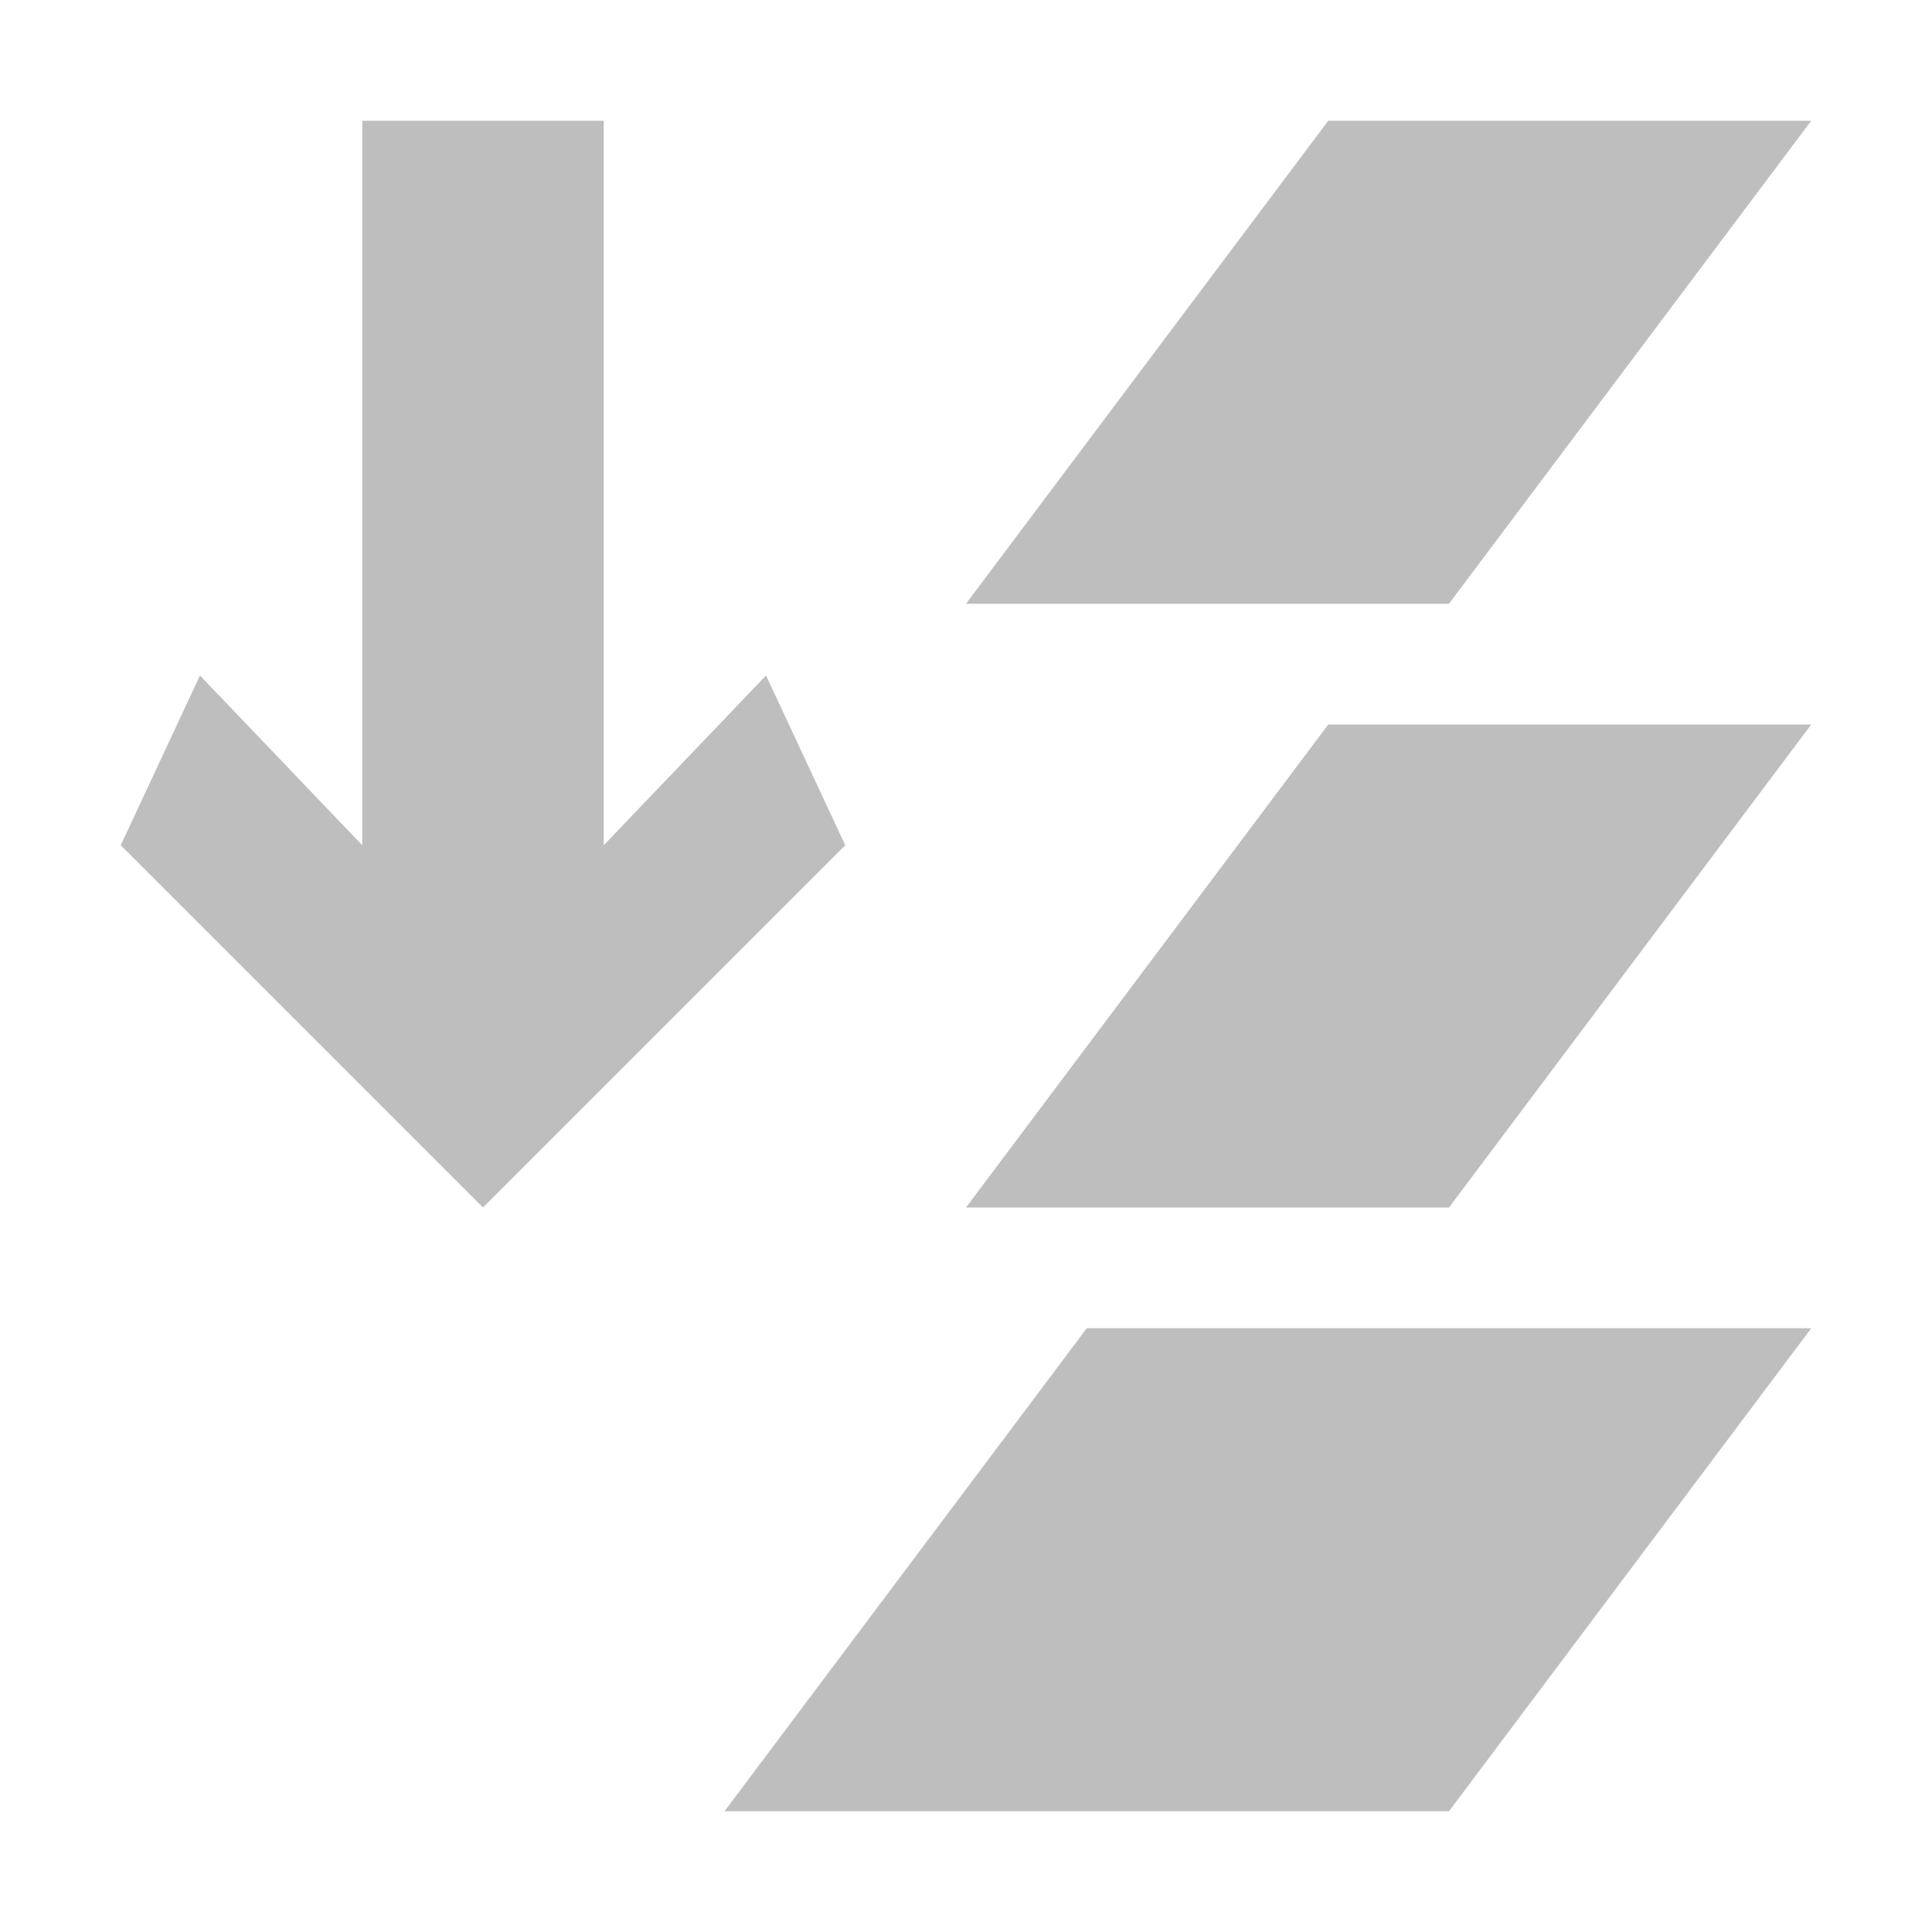 <svg height="16" viewBox="0 0 16 16" width="16" xmlns="http://www.w3.org/2000/svg"><path d="m3 1v6l-1.344-1.406-.656 1.406 3 3 3-3-.656-1.406-1.344 1.406v-6zm8 0-3 4h4l3-4zm0 5-3 4h4l3-4zm-2 5-3 4h6l3-4z" fill="#bebebe"/></svg>